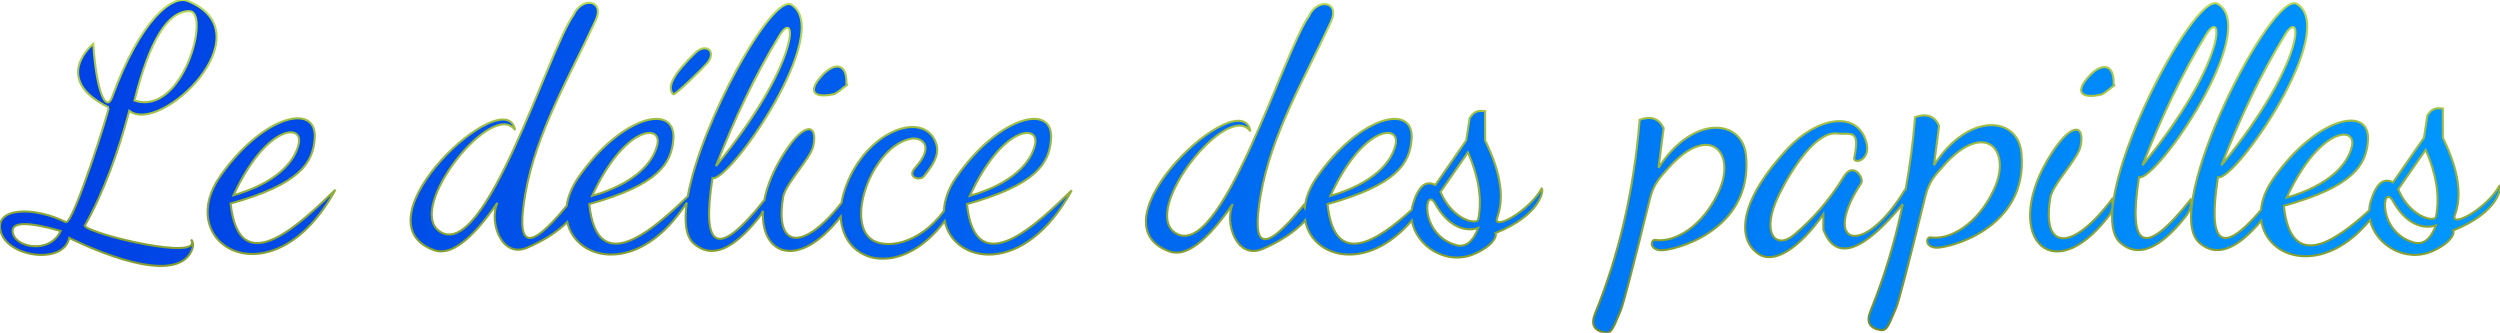 <?xml version="1.0" encoding="utf-8"?>
<svg viewBox="26.738 63.396 1191.572 158.598" xmlns="http://www.w3.org/2000/svg" xmlns:bx="https://boxy-svg.com">
  <defs>
    <linearGradient id="gradient-1" bx:pinned="true">
      <stop offset="0" style="stop-color: rgb(0, 63, 228);"/>
      <stop offset="1" style="stop-color: rgb(0, 152, 253);"/>
    </linearGradient>
    <linearGradient gradientUnits="userSpaceOnUse" x1="622.523" y1="63.396" x2="622.523" y2="221.995" id="gradient-0">
      <stop offset="0" style="stop-color: #bada55"/>
      <stop offset="1" style="stop-color: #758d29"/>
    </linearGradient>
  </defs>
  <path style="fill: url(#gradient-1); stroke: url(#gradient-0);" d="M 117.84 183.306 C 108.565 201.855 59.738 176.76 59.738 176.76 C 57.165 189.724 30.03 186.117 27.005 173.486 C 24.254 161.998 43.29 161.856 58.102 169.262 C 61.486 170.954 79.127 114.851 78.56 114.567 C 50.737 100.928 71.195 84.288 71.195 84.288 C 72.77 108.104 77.477 117.105 80.196 109.656 C 93.796 72.4 109.031 60.908 116.204 63.829 C 154.258 79.324 102.908 128.014 88.38 116.203 C 83.47 134.752 76.378 154.664 67.103 171.031 C 69.36 174.98 123.923 188.223 117.84 177.578 C 119.066 178.945 119.066 180.854 117.84 183.306 Z M 117.021 68.74 C 106.656 68.66 97.927 82.924 90.835 111.293 C 114.15 119.051 127.12 68.818 117.021 68.74 Z M 55.646 173.486 C 40.371 169.121 32.657 169.122 32.733 173.486 C 32.867 181.183 50.263 185.086 55.646 173.486 Z M 136.66 160.393 C 140.749 198.934 170.956 168.945 186.578 153.847 C 157.187 207.911 108.58 180.382 131.75 147.3 C 152.047 118.32 177.939 112.077 176.758 129.297 C 175.944 141.161 169.481 151.217 136.66 160.393 Z M 169.121 131.933 C 171.308 121.948 153.348 123.248 138.024 156.483 C 158.407 150.602 167.227 140.579 169.121 131.933 Z M 307.589 160.674 C 311.432 196.896 338.344 172.587 354.537 156.998 C 360.926 121.332 394.97 60.049 403.983 65.648 C 424.396 78.33 374.682 150.083 366.339 148.3 C 360.884 182.943 369.067 186.489 390.889 158.938 C 390.912 159.033 390.933 159.128 390.952 159.224 C 392.168 152.364 395.262 144.438 400.709 136.025 C 410.383 121.083 416.619 122.532 414.383 132.989 C 413.059 139.181 400.235 151.804 399.891 158.12 C 396.173 181.49 409.262 183.659 427.829 160.093 C 428.26 157.403 429.027 154.556 430.169 151.573 C 439.85 126.299 464.844 116.925 471.904 129.478 C 475.182 135.307 473 140.216 466.994 147.481 C 465.17 149.687 458.761 148 462.902 143.39 C 472.832 132.335 465.426 128.831 461.266 129.478 C 443.097 132.302 429.143 168.914 442.444 177.759 C 448.483 181.775 464.138 180.704 476.658 163.938 C 476.824 158.92 478.682 153.334 482.712 147.581 C 503.009 118.601 528.901 112.358 527.72 129.578 C 526.906 141.442 520.443 151.498 487.622 160.674 C 491.711 199.215 521.918 169.226 537.54 154.128 C 514.963 195.658 481.047 189.042 477.037 168.747 C 456.411 196.306 428.526 189.347 427.436 166.661 C 407.226 192.52 389.235 184.73 390.398 163.908 C 389.955 164.961 389.3 166.032 388.434 167.121 C 376.005 182.739 365.639 186.831 357.338 179.396 C 353.57 176.021 352.8 168.978 354.061 159.969 C 331.826 194.663 301.348 188.15 297.109 169.246 C 292.233 174.019 285.849 178.096 277.959 181.474 C 265.85 186.659 259.621 169.136 263.822 160.048 C 251.507 177.856 241.489 185.397 233.769 182.67 C 194.893 168.939 268.107 101.636 272.231 125.386 C 261.745 110.283 219.946 162.428 236.225 173.668 C 257.966 188.679 287.871 87.64 300.055 70.558 C 304.162 61.513 315.117 63.434 310.693 73.013 C 298.245 99.967 282.254 126.581 277.141 155.665 C 272.834 180.166 277.556 185.005 296.833 161.513 C 297.434 157.147 299.287 152.424 302.679 147.581 C 322.976 118.601 348.868 112.358 347.687 129.578 C 346.873 141.442 340.41 151.498 307.589 160.674 Z M 340.05 132.214 C 342.237 122.229 324.277 123.529 308.953 156.764 C 329.336 150.883 338.156 140.86 340.05 132.214 Z M 520.083 132.214 C 522.27 122.229 504.31 123.529 488.986 156.764 C 509.369 150.883 518.189 140.86 520.083 132.214 Z M 659.471 160.674 C 662.813 192.17 683.596 177.9 699.608 163.391 C 699.733 162.457 699.934 161.516 700.218 160.575 C 702.759 152.153 706.306 149.152 710.857 151.573 L 725.586 130.296 L 727.223 119.658 C 729.132 116.93 730.496 115.839 734.588 116.384 L 734.588 130.324 C 742.499 146.409 743.643 158.346 740.316 167.121 C 737.833 173.67 755.244 164.419 761.593 153.21 C 762.58 153.874 761.326 165.789 739.498 174.486 C 740.3 176.091 738.375 180.475 729.661 184.323 C 716.278 190.233 701.629 180.756 699.676 168.46 C 678.033 193.758 652.049 186.202 648.827 168.438 C 648.625 168.765 648.379 169.075 648.089 169.367 C 643.153 174.351 636.606 178.59 628.448 182.083 C 616.339 187.268 610.11 169.745 614.311 160.657 C 601.996 178.465 591.978 186.006 584.258 183.279 C 545.382 169.548 618.596 102.245 622.72 125.995 C 612.234 110.892 570.435 163.037 586.714 174.277 C 608.455 189.288 638.36 88.249 650.544 71.167 C 654.651 62.122 665.606 64.043 661.182 73.622 C 648.734 100.576 632.743 127.19 627.63 156.274 C 623.266 181.097 628.171 185.738 648.088 161.183 C 648.288 161.546 648.467 161.9 648.625 162.247 C 649.112 157.678 650.979 152.696 654.561 147.581 C 674.858 118.601 700.75 112.358 699.569 129.578 C 698.755 141.442 692.292 151.498 659.471 160.674 Z M 691.932 132.214 C 694.119 122.229 676.159 123.529 660.835 156.764 C 681.218 150.883 690.038 140.86 691.932 132.214 Z M 1115.281 161.492 C 1118.66 193.341 1139.874 178.392 1155.955 163.721 C 1156.015 162.271 1156.257 160.799 1156.702 159.324 C 1159.243 150.902 1162.79 147.901 1167.341 150.322 L 1182.07 129.045 L 1183.707 118.407 C 1185.616 115.679 1186.98 114.588 1191.072 115.133 L 1191.072 129.073 C 1198.983 145.158 1200.127 157.095 1196.8 165.87 C 1194.317 172.419 1211.728 163.168 1218.077 151.959 C 1219.064 152.623 1217.81 164.538 1195.982 173.235 C 1196.784 174.84 1194.859 179.224 1186.145 183.072 C 1173.139 188.815 1158.937 180.027 1156.355 168.242 C 1134.259 195.124 1107.205 187.055 1104.521 168.544 C 1092.746 182.656 1082.873 186.143 1074.903 179.005 C 1056.451 162.48 1109.901 58.021 1121.548 65.257 C 1141.961 77.939 1092.247 149.692 1083.904 147.909 C 1078.802 180.312 1085.631 185.51 1104.393 163.501 C 1104.805 158.814 1106.674 153.677 1110.371 148.399 C 1130.668 119.419 1156.56 113.176 1155.379 130.396 C 1154.565 142.26 1148.102 152.316 1115.281 161.492 Z M 1147.742 133.032 C 1149.929 123.047 1131.969 124.347 1116.645 157.582 C 1137.028 151.701 1145.848 141.678 1147.742 133.032 Z M 347.518 108.202 C 344.517 104.656 347.933 98.523 358.156 88.562 C 363.358 83.493 369.087 88.162 363.066 94.29 C 363.066 94.499 347.518 109.943 347.518 108.202 Z M 398.254 80.378 C 386.913 98.831 376.977 119.658 367.976 142.571 C 408.45 93.029 406.868 66.362 398.254 80.378 Z M 1115.819 79.987 C 1104.478 98.44 1094.542 119.267 1085.541 142.18 C 1126.015 92.638 1124.433 65.971 1115.819 79.987 Z M 1068.355 166.73 C 1055.926 182.348 1045.56 186.44 1037.259 179.005 C 1018.807 162.48 1072.257 58.021 1083.904 65.257 C 1104.317 77.939 1054.603 149.692 1046.26 147.909 C 1040.805 182.552 1048.988 186.098 1070.81 158.547 C 1071.439 161.155 1070.621 163.883 1068.355 166.73 Z M 1078.175 79.987 C 1066.834 98.44 1056.898 119.267 1047.897 142.18 C 1088.371 92.638 1086.789 65.971 1078.175 79.987 Z M 424.441 108.201 C 415.034 110.318 411.074 107.392 418.712 99.2 C 424.078 93.445 430.478 92.894 430.169 103.292 C 430.151 103.902 431.126 103.469 430.169 104.11 C 427.836 105.673 427.563 106.491 424.441 108.201 Z M 1031.703 166.539 C 1003.782 202.654 979.943 174.498 1004.698 136.261 C 1014.372 121.319 1020.608 122.768 1018.372 133.225 C 1017.048 139.417 1004.224 152.04 1003.88 158.356 C 1000.061 182.36 1013.973 183.997 1033.34 158.356 C 1034.092 161.428 1033.546 164.155 1031.703 166.539 Z M 1028.43 108.437 C 1019.023 110.554 1015.063 107.628 1022.701 99.436 C 1028.067 93.681 1034.467 93.13 1034.158 103.528 C 1034.14 104.138 1035.115 103.705 1034.158 104.346 C 1031.825 105.909 1031.552 106.727 1028.43 108.437 Z M 731.315 167.94 C 733.292 157.909 731.315 147.209 726.405 136.025 L 713.312 154.846 C 719.001 168.329 730.761 170.752 731.315 167.94 Z M 731.315 172.031 C 725.041 174.213 716.863 171.279 710.857 160.575 C 705.675 151.34 703.052 175.116 720.677 180.214 C 725.184 181.517 728.73 178.79 731.315 172.031 Z M 819.695 124.486 L 817.24 143.39 C 833.566 117.895 857.354 119.891 858.975 137.661 C 862.297 174.079 823.223 183.176 818.058 182.67 C 812.619 182.137 813.659 177.457 815.603 177.76 C 824.788 179.193 838.161 171.555 845.881 154.846 C 854.632 135.907 841.447 121.493 821.775 143.666 C 817.838 148.104 814.882 151.082 813.148 158.119 C 804.75 192.201 800.303 208.894 799.236 211.311 C 796.09 218.437 795.151 222.474 791.871 221.949 C 786.502 221.089 784.865 218.089 786.961 212.948 C 798.418 184.852 805.51 154.028 808.238 120.476 C 813.693 118.539 817.512 119.876 819.695 124.486 Z M 1187.799 166.689 C 1189.776 156.658 1187.799 145.958 1182.889 134.774 L 1169.796 153.595 C 1175.485 167.078 1187.245 169.501 1187.799 166.689 Z M 1187.799 170.78 C 1181.525 172.962 1173.347 170.028 1167.341 159.324 C 1162.159 150.089 1159.536 173.865 1177.161 178.963 C 1181.668 180.266 1185.214 177.539 1187.799 170.78 Z M 950.969 123.257 L 948.514 142.161 C 964.84 116.666 988.628 118.662 990.249 136.432 C 993.571 172.85 954.497 181.947 949.332 181.441 C 943.893 180.908 944.933 176.228 946.877 176.531 C 956.062 177.964 969.435 170.326 977.155 153.617 C 985.906 134.678 972.721 120.264 953.049 142.437 C 949.112 146.875 946.156 149.853 944.422 156.89 C 936.024 190.972 931.577 207.665 930.51 210.082 C 927.364 217.208 926.425 221.245 923.145 220.72 C 917.776 219.86 916.139 216.86 918.235 211.719 C 924.806 195.606 929.941 178.595 933.64 160.688 C 914.27 183.972 901.656 188.025 895.799 172.85 L 895.799 165.484 C 884.097 182.135 872.095 189.501 864.703 184.306 C 853.935 176.739 856.41 158.257 878.614 134.388 C 892.53 119.428 911.836 115.533 916.257 131.115 C 918.763 139.947 909.783 141.99 910.53 138.48 C 913.552 124.28 908.498 127.793 902.346 127.023 C 892.55 125.796 880.724 143.757 874.523 156.483 C 865.772 174.442 873.073 182.807 881.887 175.304 C 890.497 167.975 898.232 159.54 905.619 147.481 C 910.051 140.245 915.426 148.306 913.803 150.755 C 894.452 179.954 914.621 187.307 935.079 153.21 C 935.083 153.214 935.086 153.219 935.09 153.223 C 937.09 142.227 938.564 130.901 939.512 119.247 C 944.967 117.31 948.786 118.647 950.969 123.257 Z"/>
</svg>